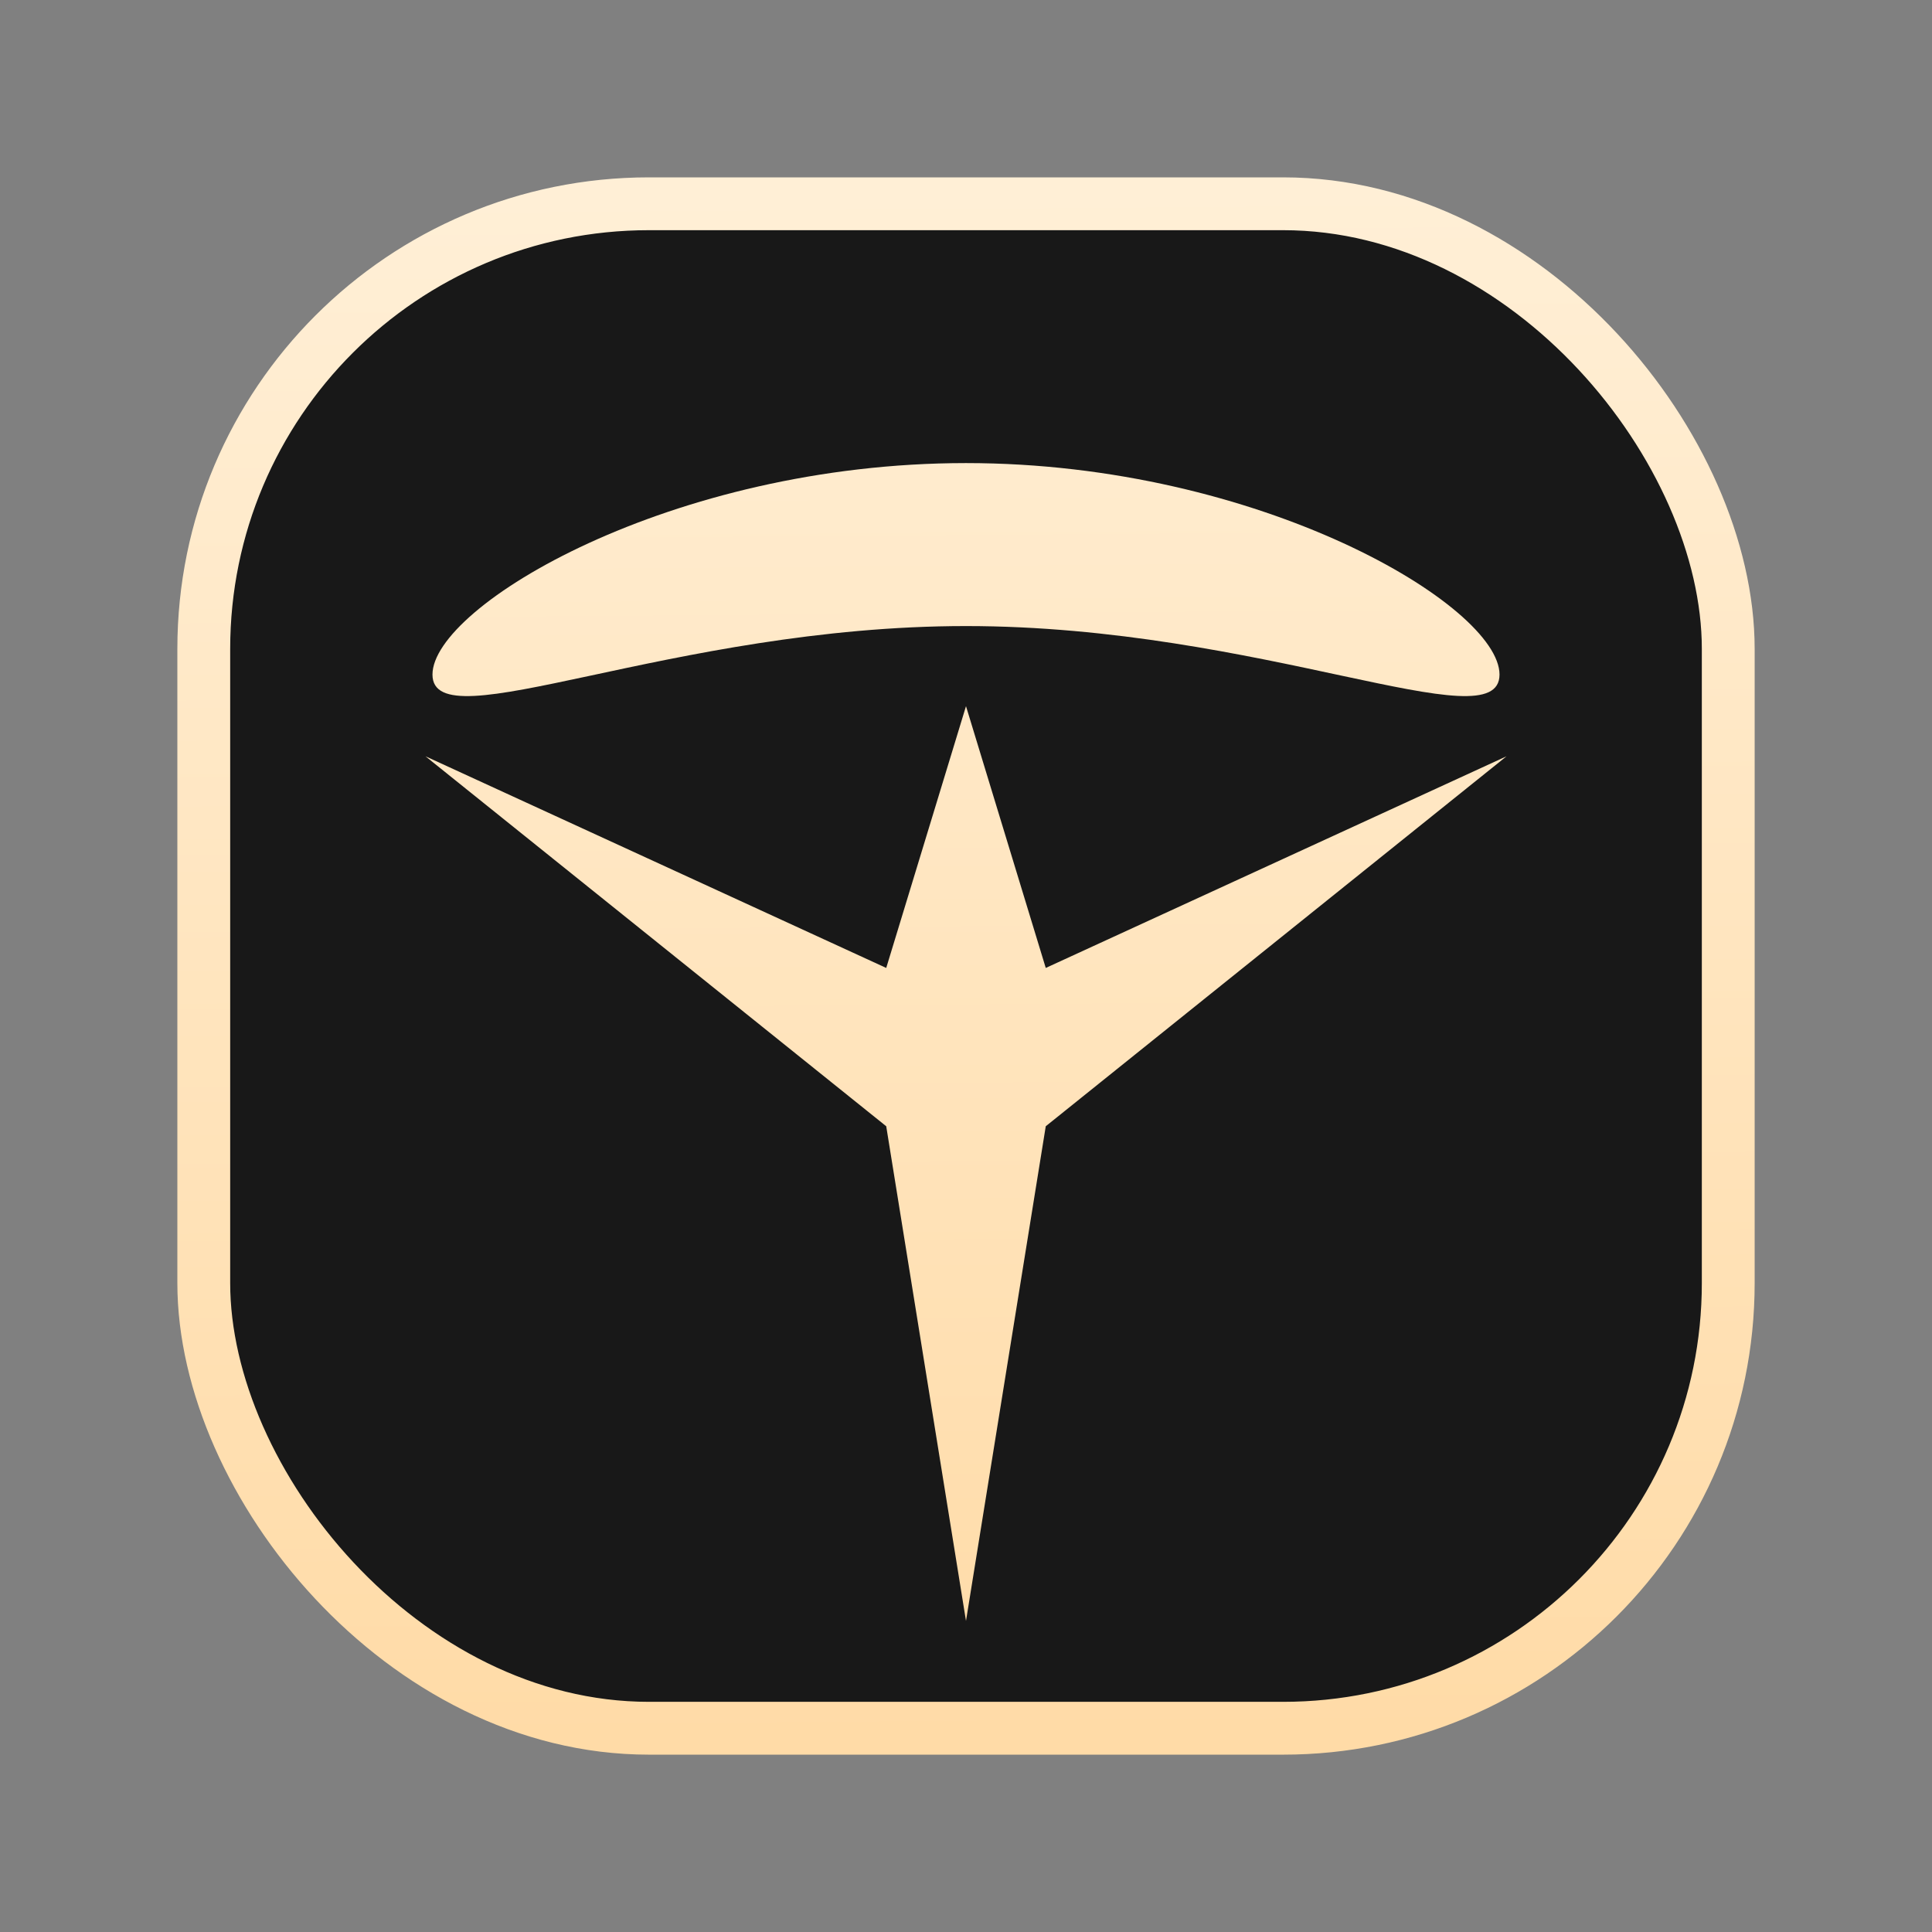 <?xml version="1.0" encoding="UTF-8" standalone="no"?>
<!-- Created with Inkscape (http://www.inkscape.org/) -->

<svg
   width="512"
   height="512"
   viewBox="0 0 135.467 135.467"
   version="1.1"
   id="svg1"
   inkscape:version="1.3.2 (091e20ef0f, 2023-11-25, custom)"
   sodipodi:docname="yarrow-logo.svg"
   inkscape:export-filename="yarrow-logo.png"
   inkscape:export-xdpi="96"
   inkscape:export-ydpi="96"
   xmlns:inkscape="http://www.inkscape.org/namespaces/inkscape"
   xmlns:sodipodi="http://sodipodi.sourceforge.net/DTD/sodipodi-0.dtd"
   xmlns:xlink="http://www.w3.org/1999/xlink"
   xmlns="http://www.w3.org/2000/svg"
   xmlns:svg="http://www.w3.org/2000/svg">
  <rect x="0" y="0" width="135.467" height="135.467" fill="#808080" stroke="none"/>
  <sodipodi:namedview
     id="namedview1"
     pagecolor="#505050"
     bordercolor="#eeeeee"
     borderopacity="1"
     inkscape:showpageshadow="0"
     inkscape:pageopacity="0"
     inkscape:pagecheckerboard="0"
     inkscape:deskcolor="#505050"
     inkscape:document-units="mm"
     inkscape:zoom="0.77481166"
     inkscape:cx="423.32868"
     inkscape:cy="132.93553"
     inkscape:window-width="2560"
     inkscape:window-height="1412"
     inkscape:window-x="0"
     inkscape:window-y="0"
     inkscape:window-maximized="1"
     inkscape:current-layer="layer1" />
  <defs
     id="defs1">
    <linearGradient
       inkscape:collect="always"
       xlink:href="#linearGradient9"
       id="linearGradient10"
       x1="251.94"
       y1="50.939"
       x2="255.111"
       y2="459.647"
       gradientUnits="userSpaceOnUse"
       gradientTransform="matrix(0.265,0,0,0.265,2.606053e-6,1.5634481e-6)" />
    <linearGradient
       id="linearGradient9"
       inkscape:collect="always">
      <stop
         style="stop-color:#ffefd6;stop-opacity:1;"
         offset="0"
         id="stop9" />
      <stop
         style="stop-color:#ffdba7;stop-opacity:1;"
         offset="1"
         id="stop10" />
    </linearGradient>
    <linearGradient
       inkscape:collect="always"
       xlink:href="#linearGradient9"
       id="linearGradient24"
       x1="67.028"
       y1="12.834"
       x2="67.827"
       y2="122.535"
       gradientUnits="userSpaceOnUse" />
    <linearGradient
       inkscape:collect="always"
       xlink:href="#linearGradient9"
       id="linearGradient25"
       x1="67.028"
       y1="12.834"
       x2="67.827"
       y2="122.535"
       gradientUnits="userSpaceOnUse" />
  </defs>
  <g
     inkscape:groupmode="layer"
     id="layer2"
     inkscape:label="Layer 2">
    <rect
       style="fill:#181818;fill-opacity:1;stroke:url(#linearGradient10);stroke-width:3.704;stroke-dasharray:none;stroke-opacity:1"
       id="rect8"
       width="106.892"
       height="106.892"
       x="14.288"
       y="14.288"
       ry="31.212" />
  </g>
  <g
     inkscape:label="Layer 1"
     inkscape:groupmode="layer"
     id="layer1">
    <path
       id="path17"
       style="fill:url(#linearGradient24);fill-opacity:1;stroke:none;stroke-width:6.386;stroke-linecap:round;stroke-dasharray:none;stroke-opacity:1"
       d="M 67.733,49.515 62.14,67.87 29.832,53.028 62.14,78.97 67.733,113.655 73.326,78.97 105.635,53.028 73.326,67.87 Z" />
    <path
       id="path18"
       style="fill:url(#linearGradient25);stroke-width:3.763;stroke-linecap:round;fill-opacity:1"
       d="m 105.142,47.299 c 0,4.806 -16.748,-3.401 -37.409,-3.401 -20.66,0 -37.409,8.207 -37.409,3.401 0,-4.806 16.748,-14.829 37.409,-14.829 20.66,0 37.409,10.023 37.409,14.829 z"
       sodipodi:nodetypes="sssss" />
  </g>
</svg>
